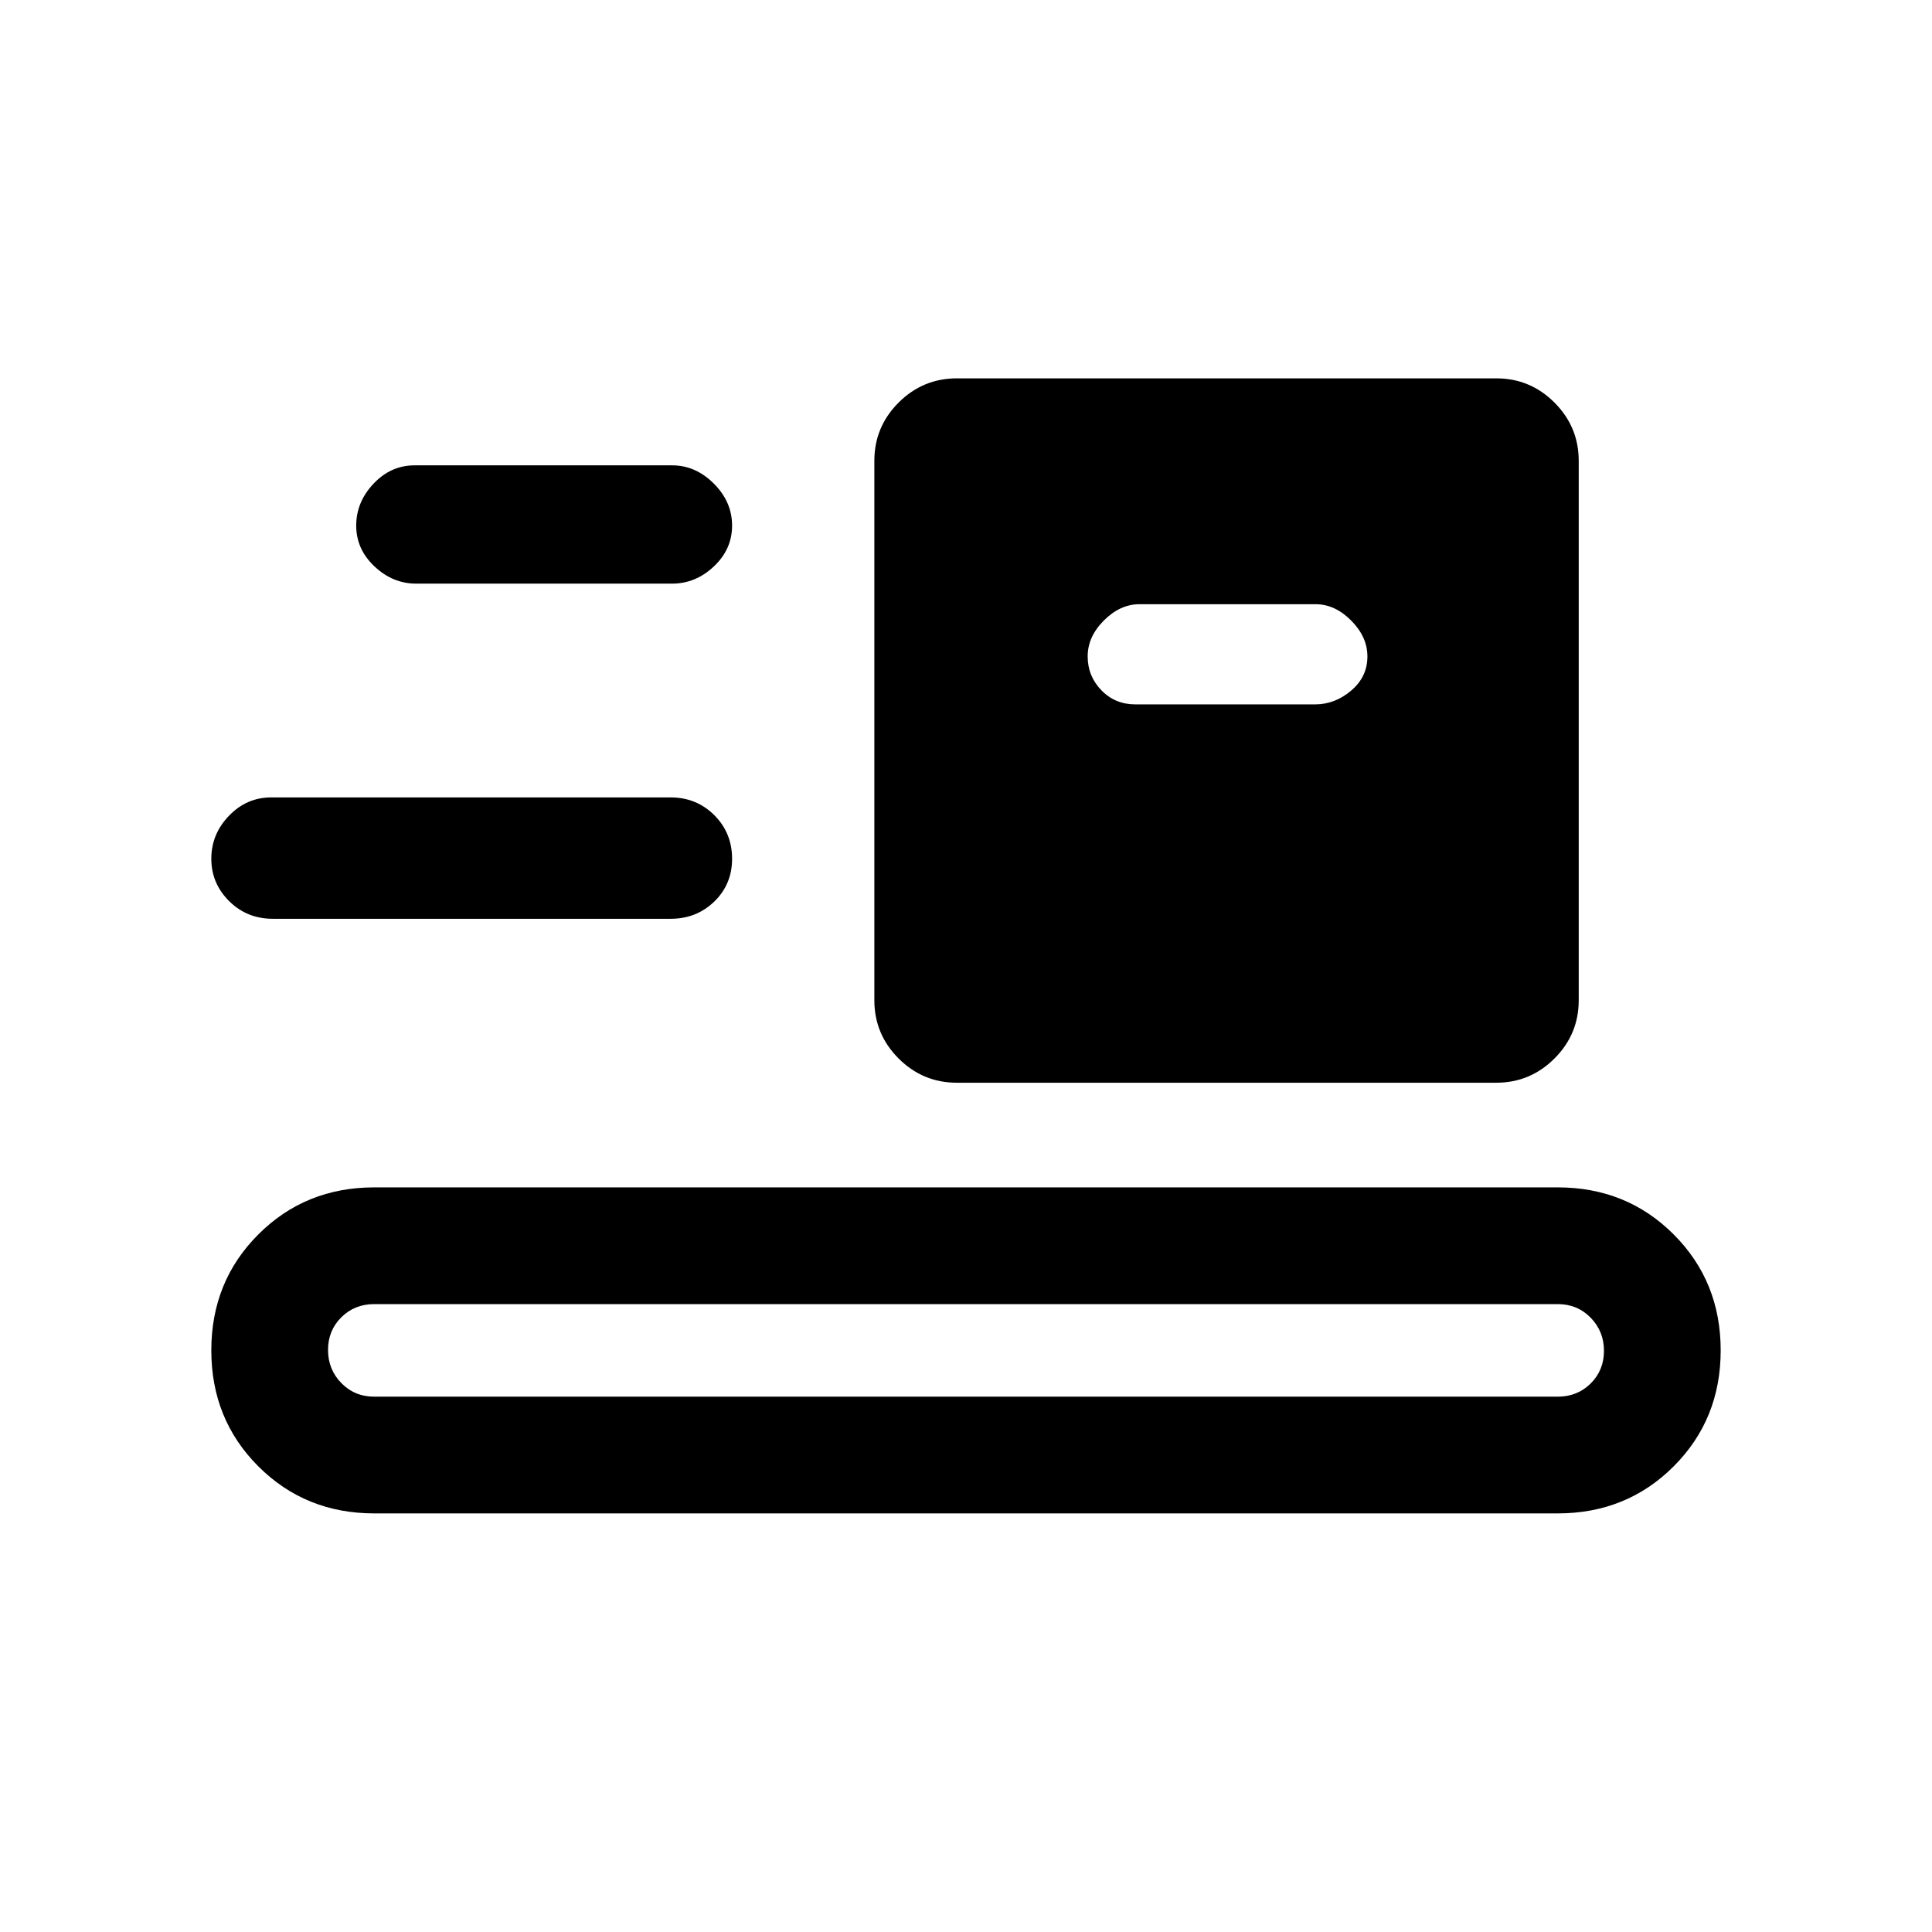 <svg xmlns="http://www.w3.org/2000/svg" height="20" viewBox="0 -960 960 960" width="20"><path d="M186-208q-34.26 0-57.63-23.37Q105-254.74 105-289q0-34.26 23.37-57.63Q151.74-370 186-370h588q34.26 0 57.63 23.37Q855-323.26 855-289q0 34.26-23.37 57.63Q808.26-208 774-208H186Zm0-58h588q9.77 0 16.39-6.55 6.61-6.55 6.61-16.24 0-9.68-6.61-16.45Q783.77-312 774-312H186q-9.78 0-16.39 6.55-6.61 6.55-6.61 16.24 0 9.69 6.61 16.45T186-266Zm289.45-156q-16.9 0-28.95-12.05-12.04-12.05-12.04-28.95v-268.02q0-16.9 12.05-28.94Q458.56-772 475.46-772h268.02q16.9 0 28.94 12.05 12.04 12.05 12.04 28.95v268.01q0 16.91-12.05 28.95T743.46-422H475.45Zm-339.91-81.46q-12.86 0-21.7-8.8T105-533.3q0-12.24 8.78-21.35 8.78-9.12 20.99-9.12h198.46q12.86 0 21.7 8.82 8.84 8.83 8.84 21.66 0 12.7-8.84 21.26-8.84 8.57-21.7 8.57H135.54ZM564.11-610h89.43q9.77 0 17.85-6.85 8.07-6.84 8.07-16.97 0-9.72-8.07-17.83-8.08-8.12-17.65-8.12h-87.56q-9.57 0-17.64 8.06-8.08 8.06-8.08 17.87 0 9.8 6.8 16.82t16.85 7.02Zm-357.34-60q-11.62 0-20.69-8.55-9.08-8.54-9.08-20.27 0-11.72 8.6-20.83 8.6-9.12 20.4-9.12h128q11.62 0 20.69 9.06 9.08 9.06 9.08 20.87 0 11.8-9.08 20.32Q345.62-670 334-670H206.77Z"/></svg>
